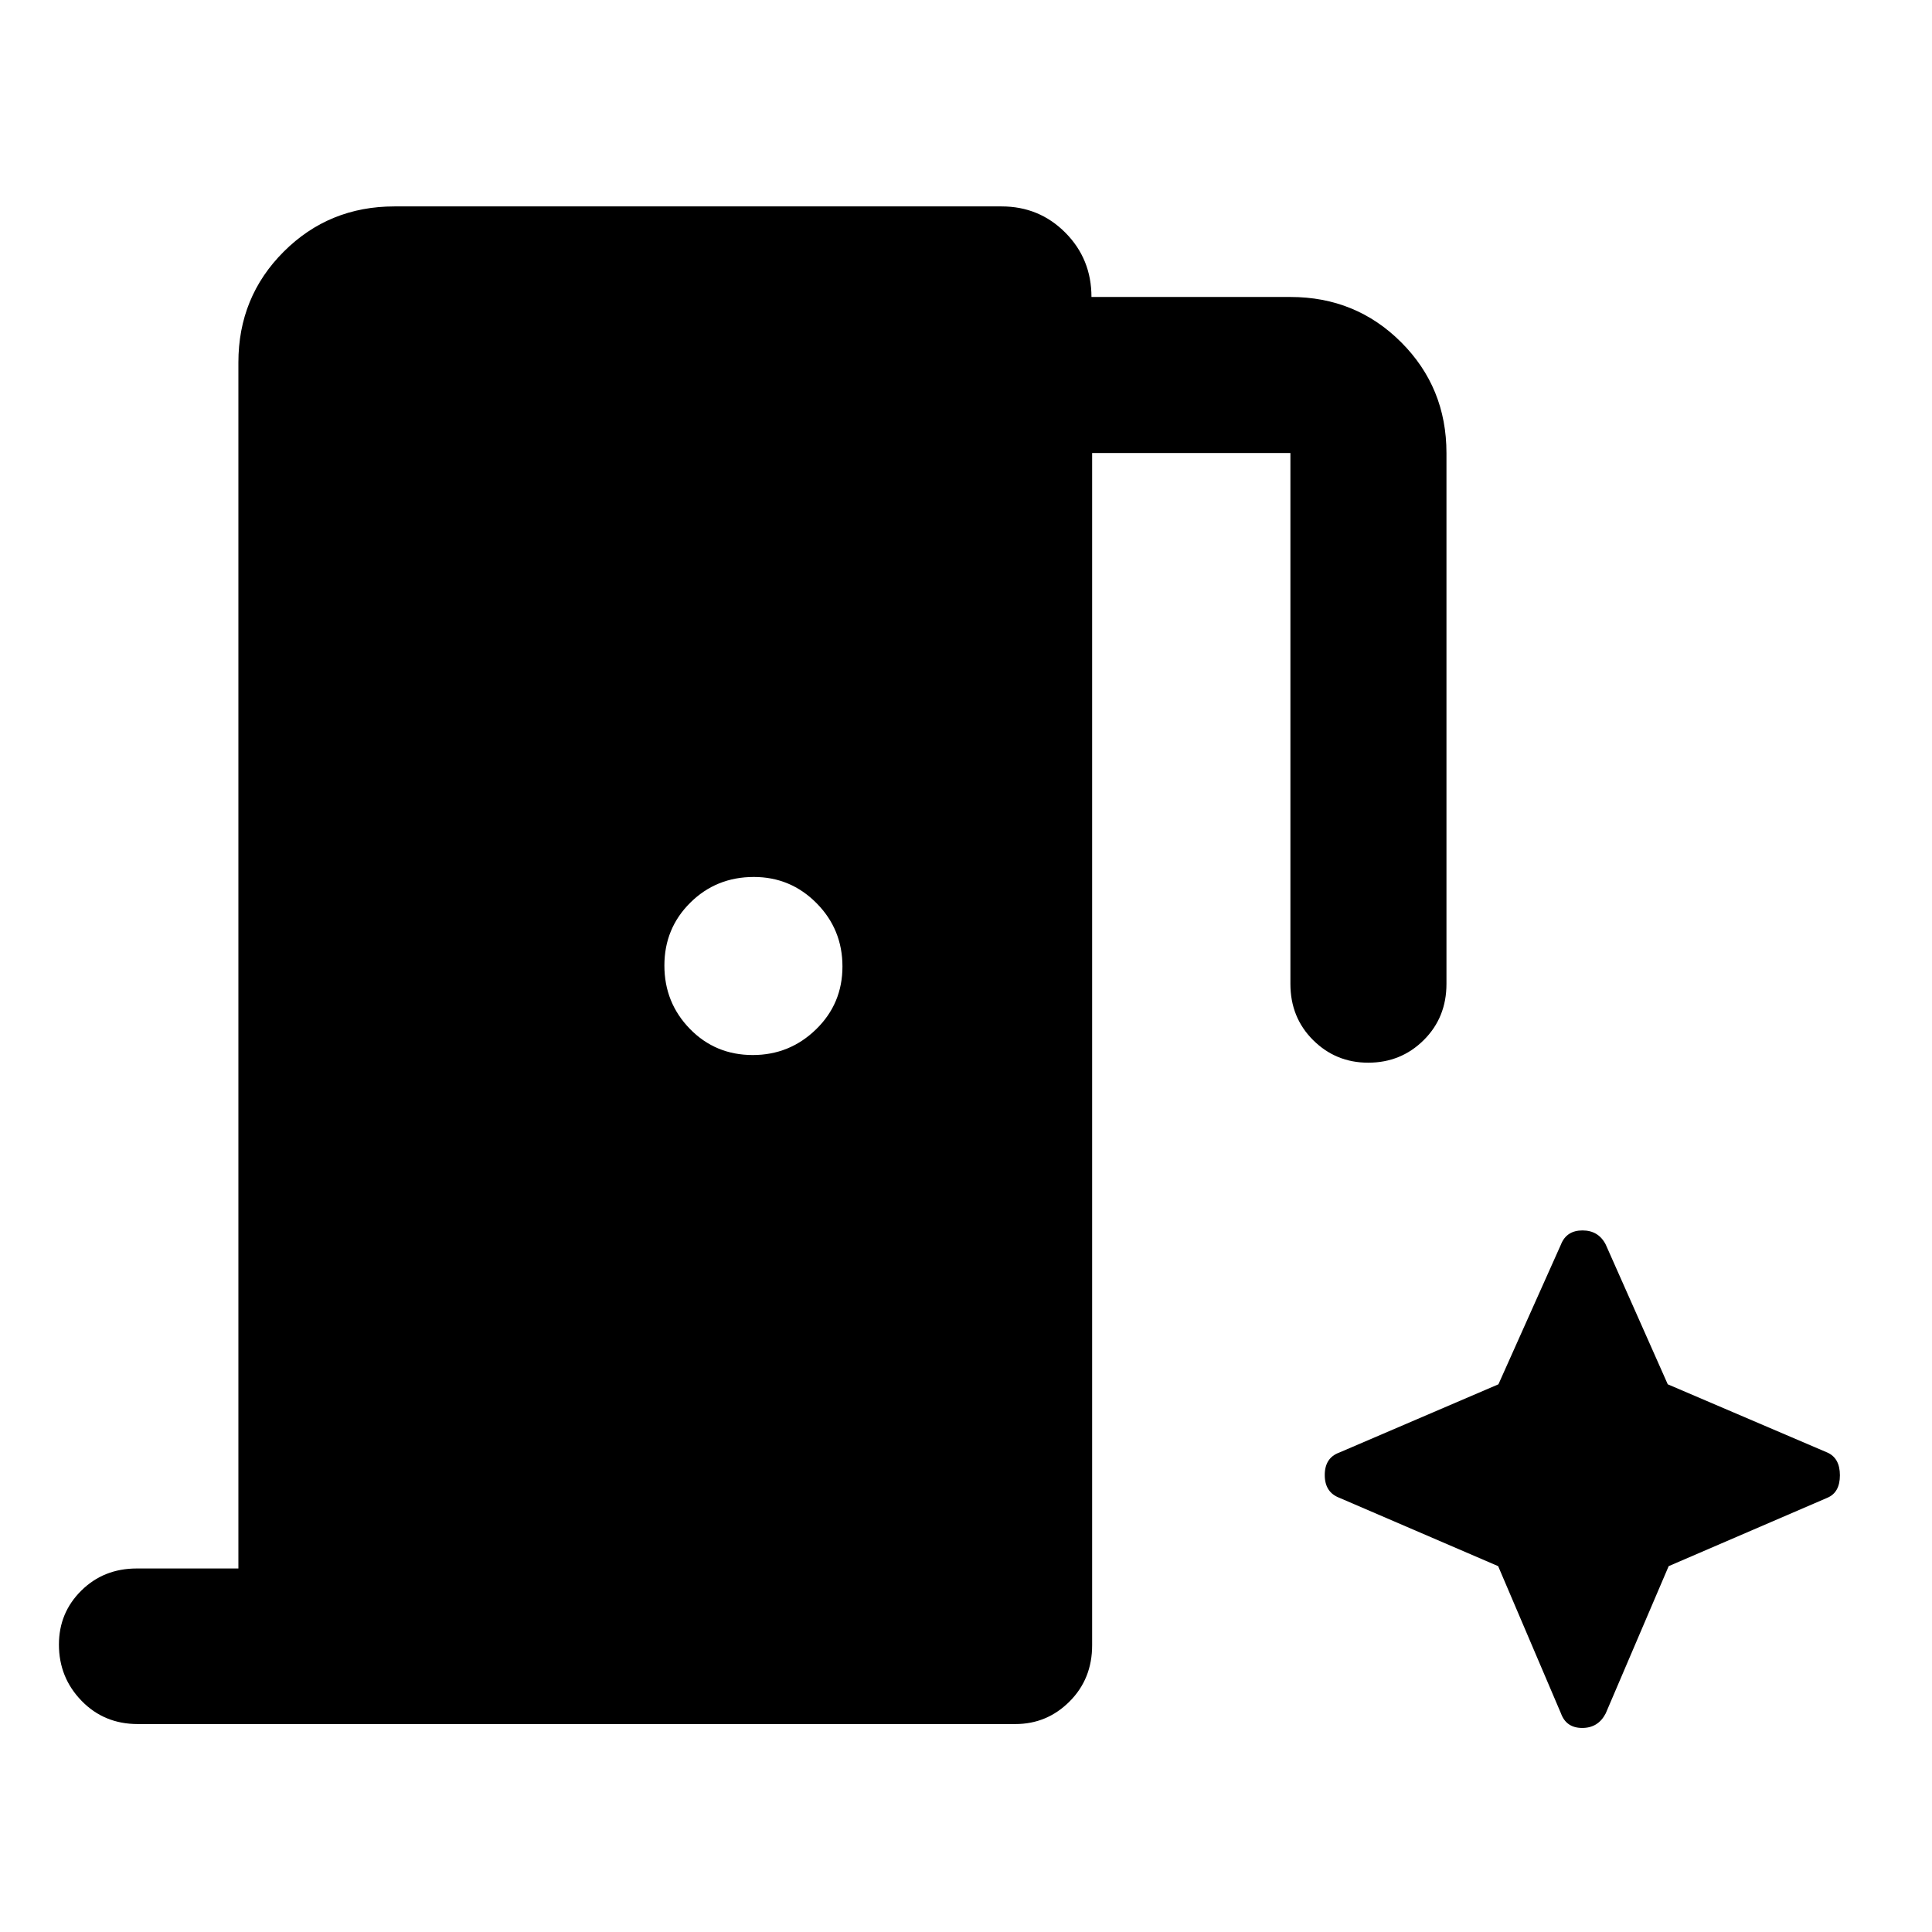 <svg xmlns="http://www.w3.org/2000/svg" height="48" viewBox="0 96 960 960" width="48"><path d="M118.456 875.37V276.109q0-32.535 22.505-55.039 22.504-22.505 55.039-22.505h301.674q18.744 0 31.705 13.057 12.962 13.057 12.962 31.943h98.855q32.534 0 55.039 22.505 22.504 22.504 22.504 55.039v263.782q0 16.707-11.294 27.93-11.294 11.222-27.609 11.222-16.076 0-27.358-11.222-11.282-11.223-11.282-27.93V321.109h-98.522v592.413q0 16.706-11.21 27.929-11.211 11.223-26.942 11.223H68.435q-16.707 0-27.93-11.574-11.222-11.574-11.222-27.916 0-15.828 11.118-26.821 11.118-10.993 27.556-10.993h50.499Zm255.583-255.131q18.331 0 31.45-12.764 13.12-12.764 13.12-31.239t-12.891-31.475q-12.892-13-31.138-13-18.689 0-31.569 12.764-12.881 12.764-12.881 31.239t12.67 31.475q12.67 13 31.239 13Zm370.384 253.969 31.207 73.162q2.632 7.239 10.572 7.239 7.939 0 11.668-7.239l31.282-73.162L908 840.239q6.239-2.632 6.239-11.174 0-8.543-6.239-11.304l-79.299-33.906-30.831-69.464q-3.6-7-11.539-7-7.94 0-10.701 7l-31.07 69.464-79.06 33.906q-7.239 2.632-7.239 11.174 0 8.543 7.239 11.304l78.923 33.969Z"/></svg>